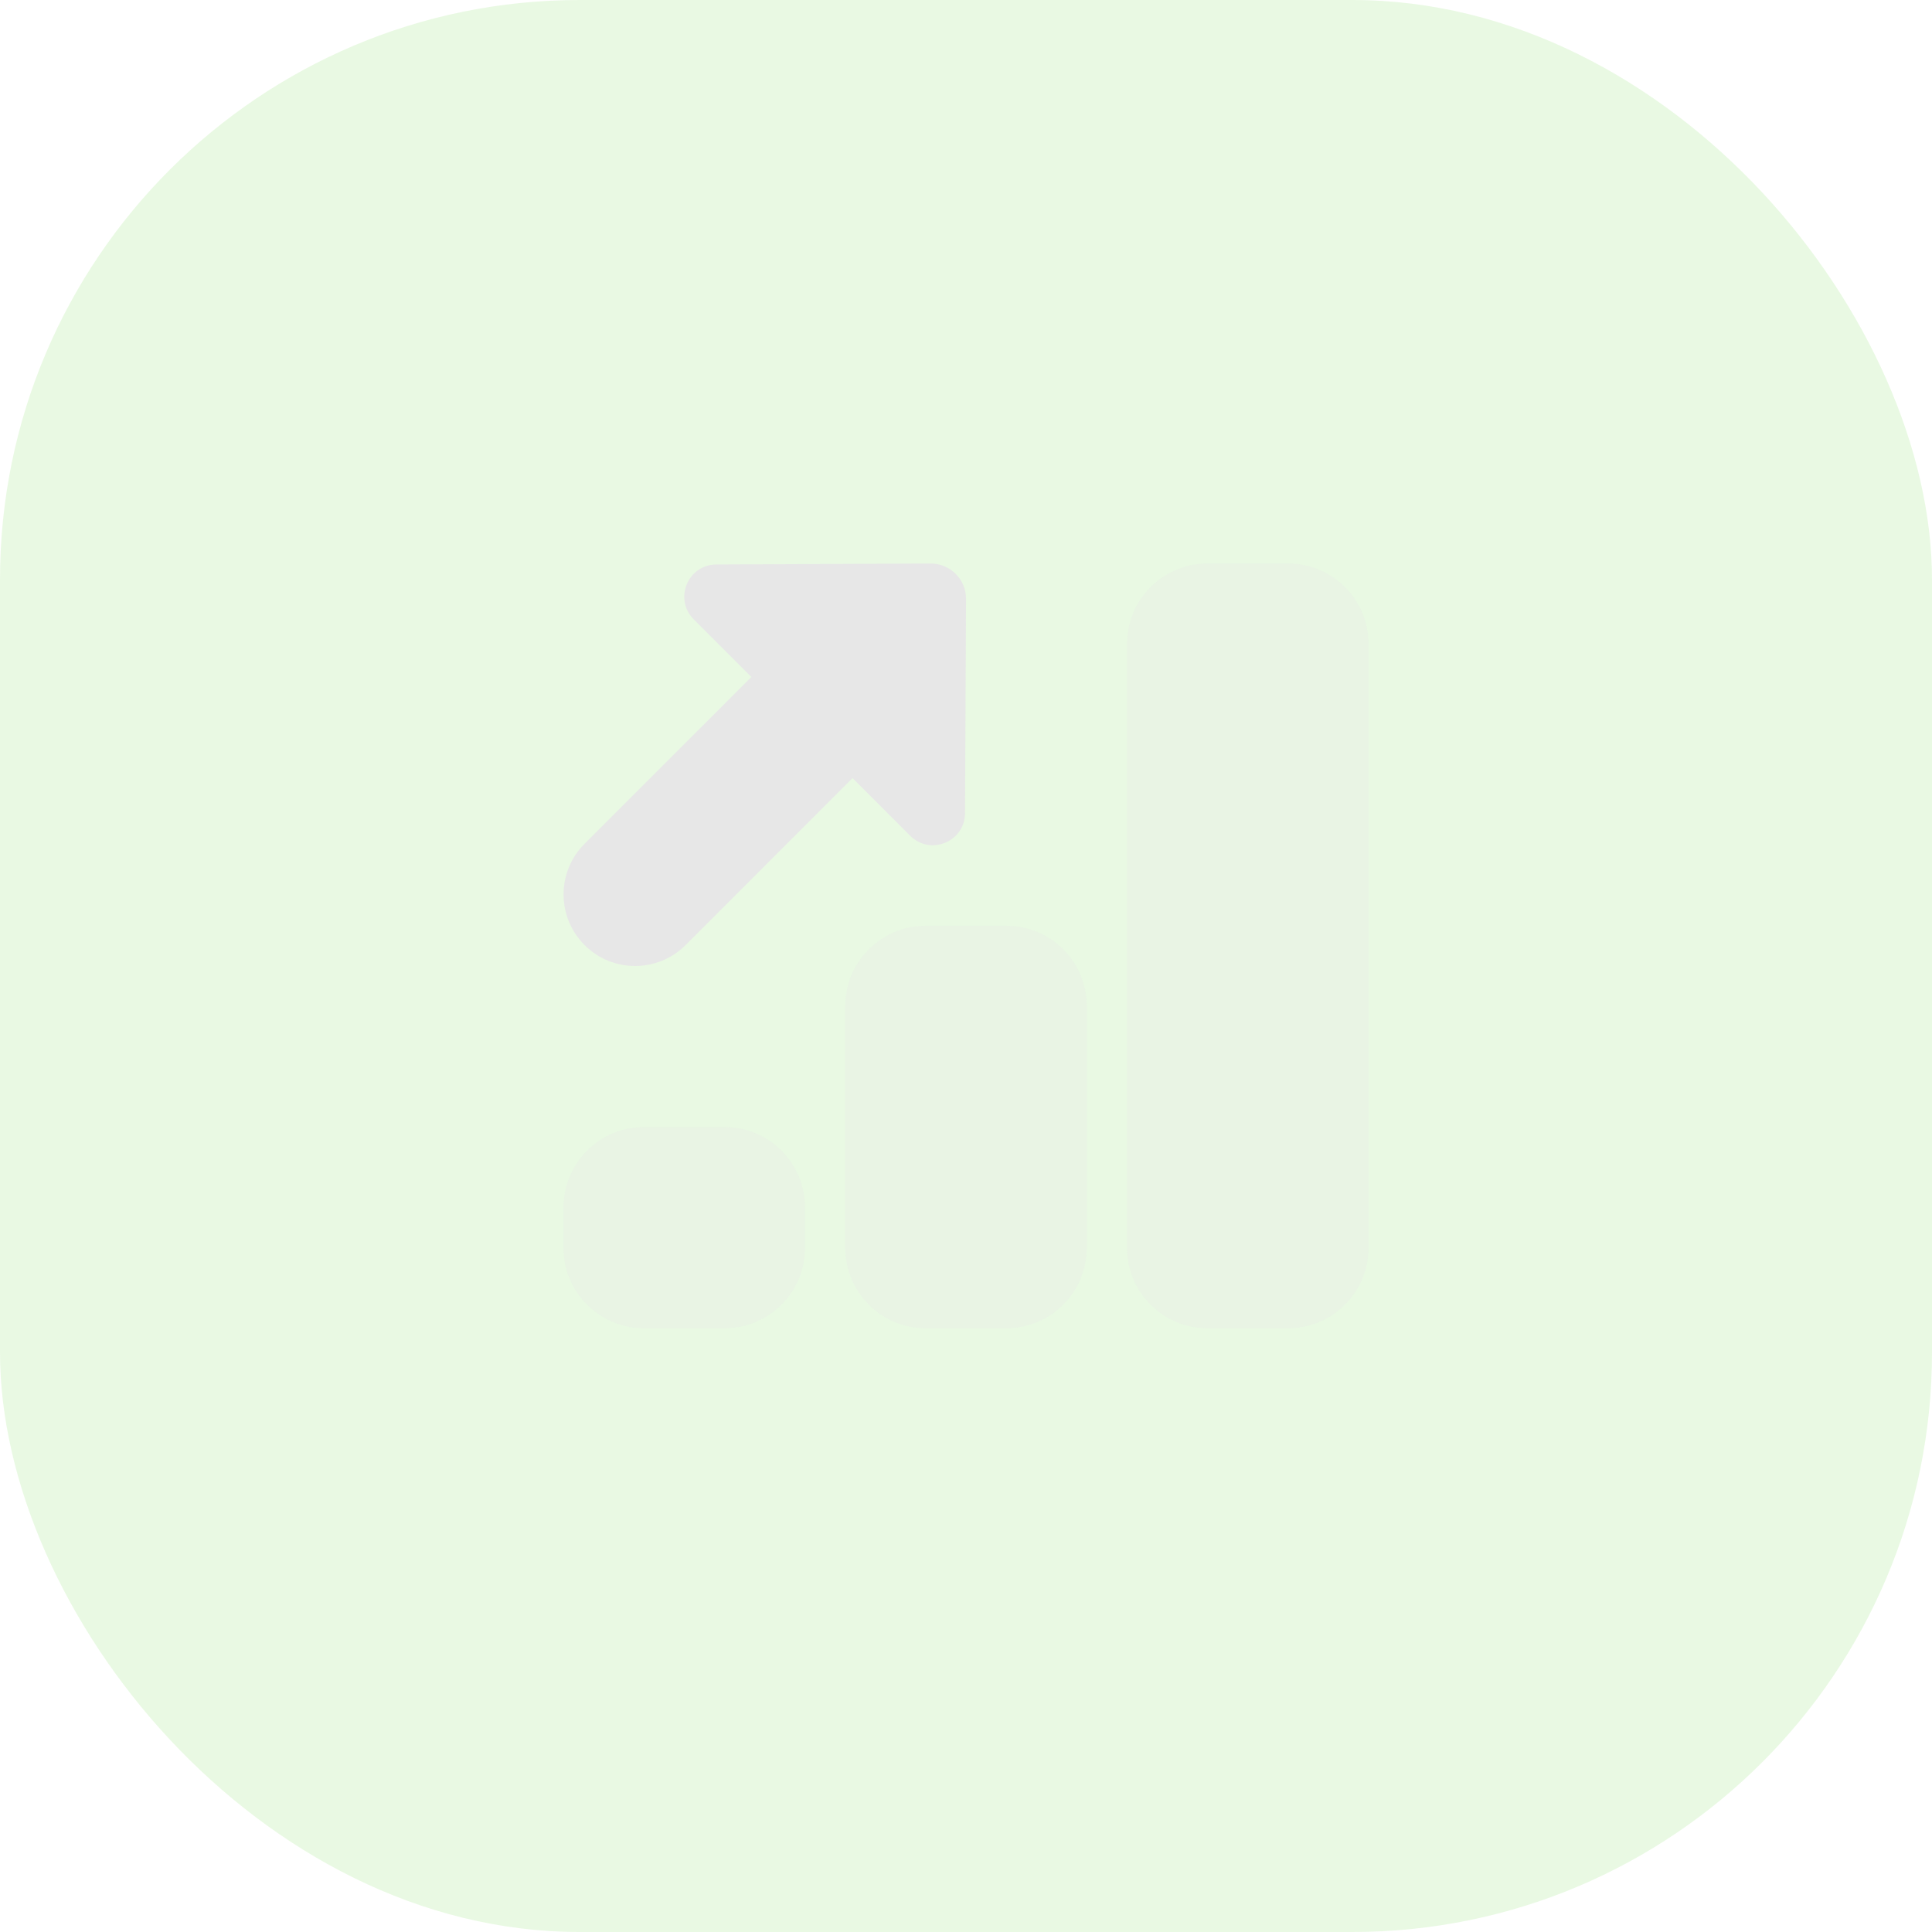 <svg width="40" height="40" viewBox="0 0 40 40" fill="none" xmlns="http://www.w3.org/2000/svg">
<rect width="40" height="40" rx="12" fill="#75D94C" fill-opacity="0.16"/>
<g opacity="0.3">
<path d="M15 23.334C15.921 23.334 16.667 24.079 16.667 25V25.834C16.667 26.755 15.921 27.5 15 27.5H13.334C12.413 27.5 11.667 26.755 11.667 25.834V25C11.667 24.079 12.413 23.334 13.334 23.334H15Z" fill="#E7E7E7"/>
<path d="M20.834 19.167C21.755 19.167 22.5 19.913 22.5 20.834V25.834C22.5 26.755 21.755 27.5 20.834 27.5H19.167C18.246 27.5 17.5 26.755 17.5 25.834V20.834C17.5 19.913 18.246 19.167 19.167 19.167H20.834Z" fill="#E7E7E7"/>
<path d="M26.667 11.667C27.588 11.667 28.334 12.413 28.334 13.334V25.834C28.334 26.755 27.588 27.5 26.667 27.5H25C24.079 27.5 23.334 26.755 23.334 25.834V13.334C23.334 12.413 24.079 11.667 25 11.667H26.667Z" fill="#E7E7E7"/>
</g>
<path d="M19.265 11.667C19.672 11.665 20.003 11.995 20.001 12.402L19.98 16.836C19.977 17.428 19.262 17.722 18.844 17.303L17.651 16.11L14.196 19.566C13.907 19.855 13.528 20 13.149 20C12.77 20 12.391 19.855 12.102 19.566C11.524 18.987 11.523 18.049 12.102 17.471L15.556 14.016L14.363 12.823C13.945 12.404 14.239 11.69 14.831 11.687L19.265 11.667Z" fill="#E7E7E7"/>
</svg>
